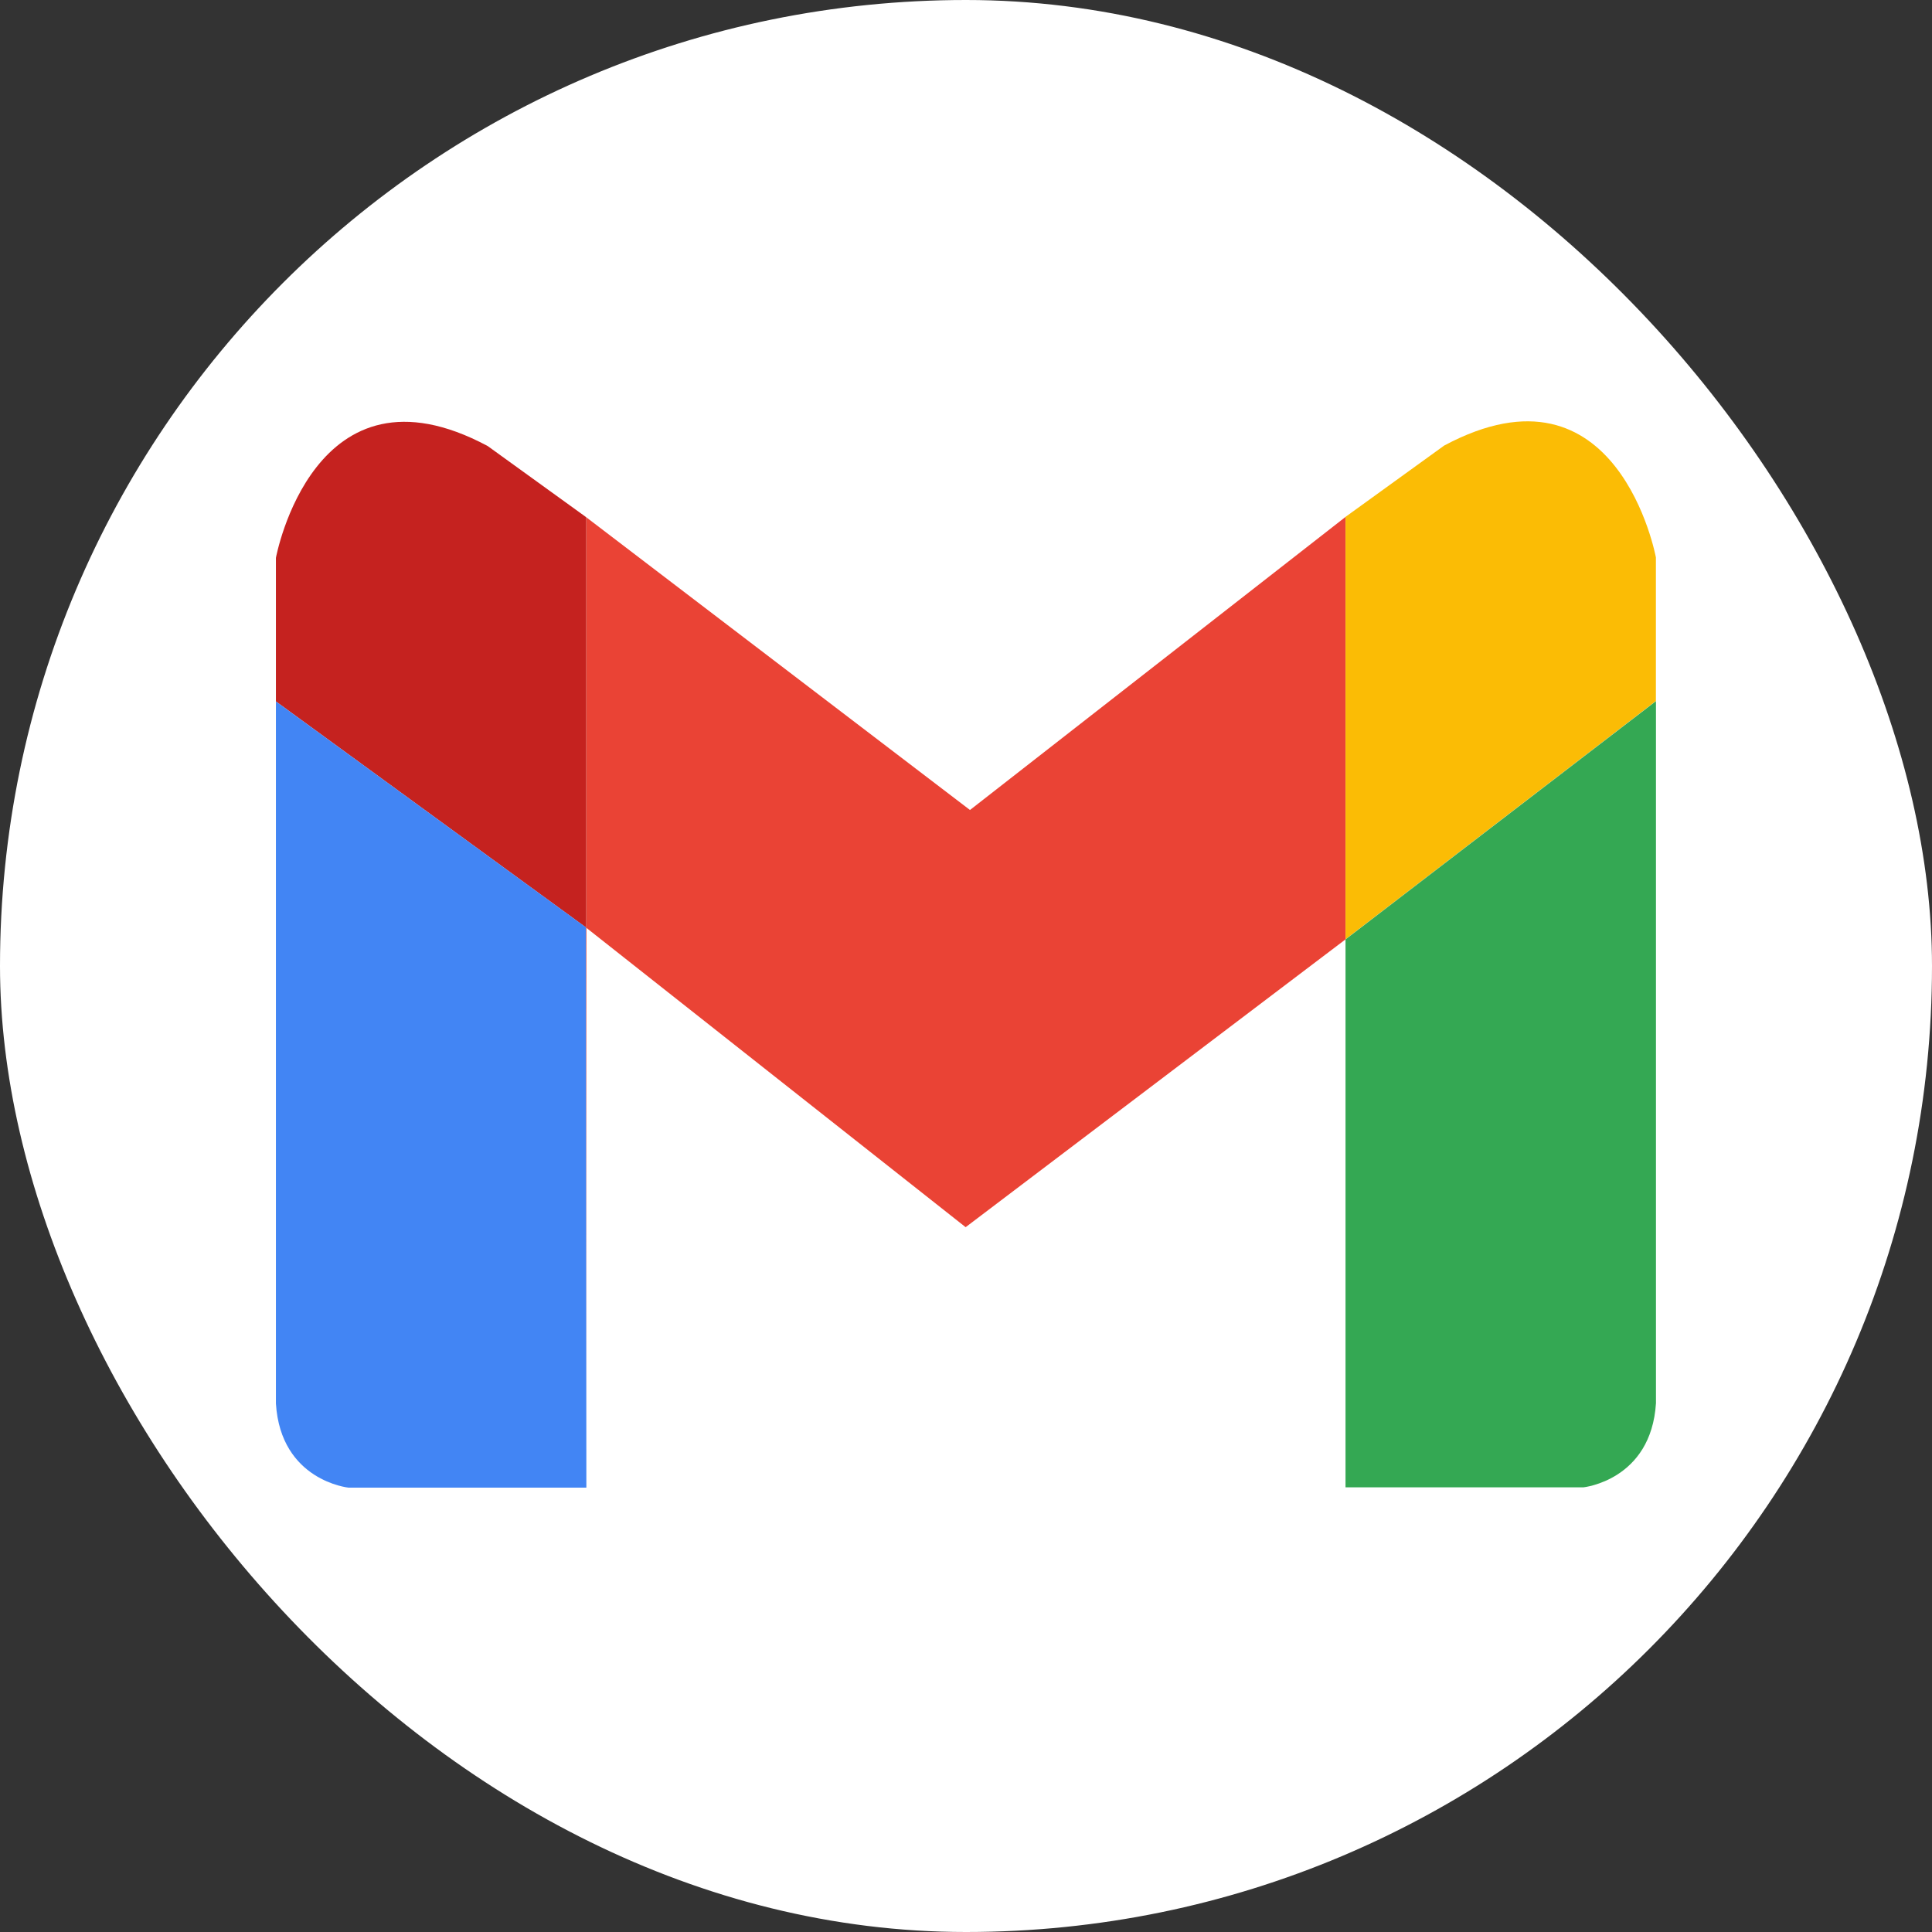 <svg width="32" height="32" viewBox="0 0 32 32" fill="none" xmlns="http://www.w3.org/2000/svg">
<rect x="0" y="0" width="32" height="32" fill="#333333" stroke="none"/>
<g id="Frame 2087325336">
<rect width="32" height="32" rx="16" fill="white"/>
<g id="gmail">
<path id="Vector" d="M22.286 8.562L16.066 13.416L9.703 8.562V8.563L9.711 8.569V15.367L15.994 20.326L22.286 15.559V8.562Z" fill="#EA4335"/>
<path id="Vector_2" d="M23.92 7.38L22.286 8.561V15.558L27.427 11.611V9.234C27.427 9.234 26.803 5.838 23.92 7.38Z" fill="#FBBC05"/>
<path id="Vector_3" d="M22.286 15.56V24.635H26.226C26.226 24.635 27.347 24.52 27.428 23.242V11.613L22.286 15.56Z" fill="#34A853"/>
<path id="Vector_4" d="M9.711 24.641V15.366L9.703 15.359L9.711 24.641Z" fill="#C5221F"/>
<path id="Vector_5" d="M9.703 8.562L8.078 7.388C5.196 5.846 4.57 9.24 4.57 9.24V11.618L9.703 15.36V8.562Z" fill="#C5221F"/>
<path id="Vector_6" d="M9.703 8.562V15.36L9.711 15.367V8.569L9.703 8.562Z" fill="#C5221F"/>
<path id="Vector_7" d="M4.57 11.618V23.247C4.65 24.526 5.772 24.64 5.772 24.64H9.712L9.703 15.359L4.57 11.618Z" fill="#4285F4"/>
</g>
</g>
</svg>

